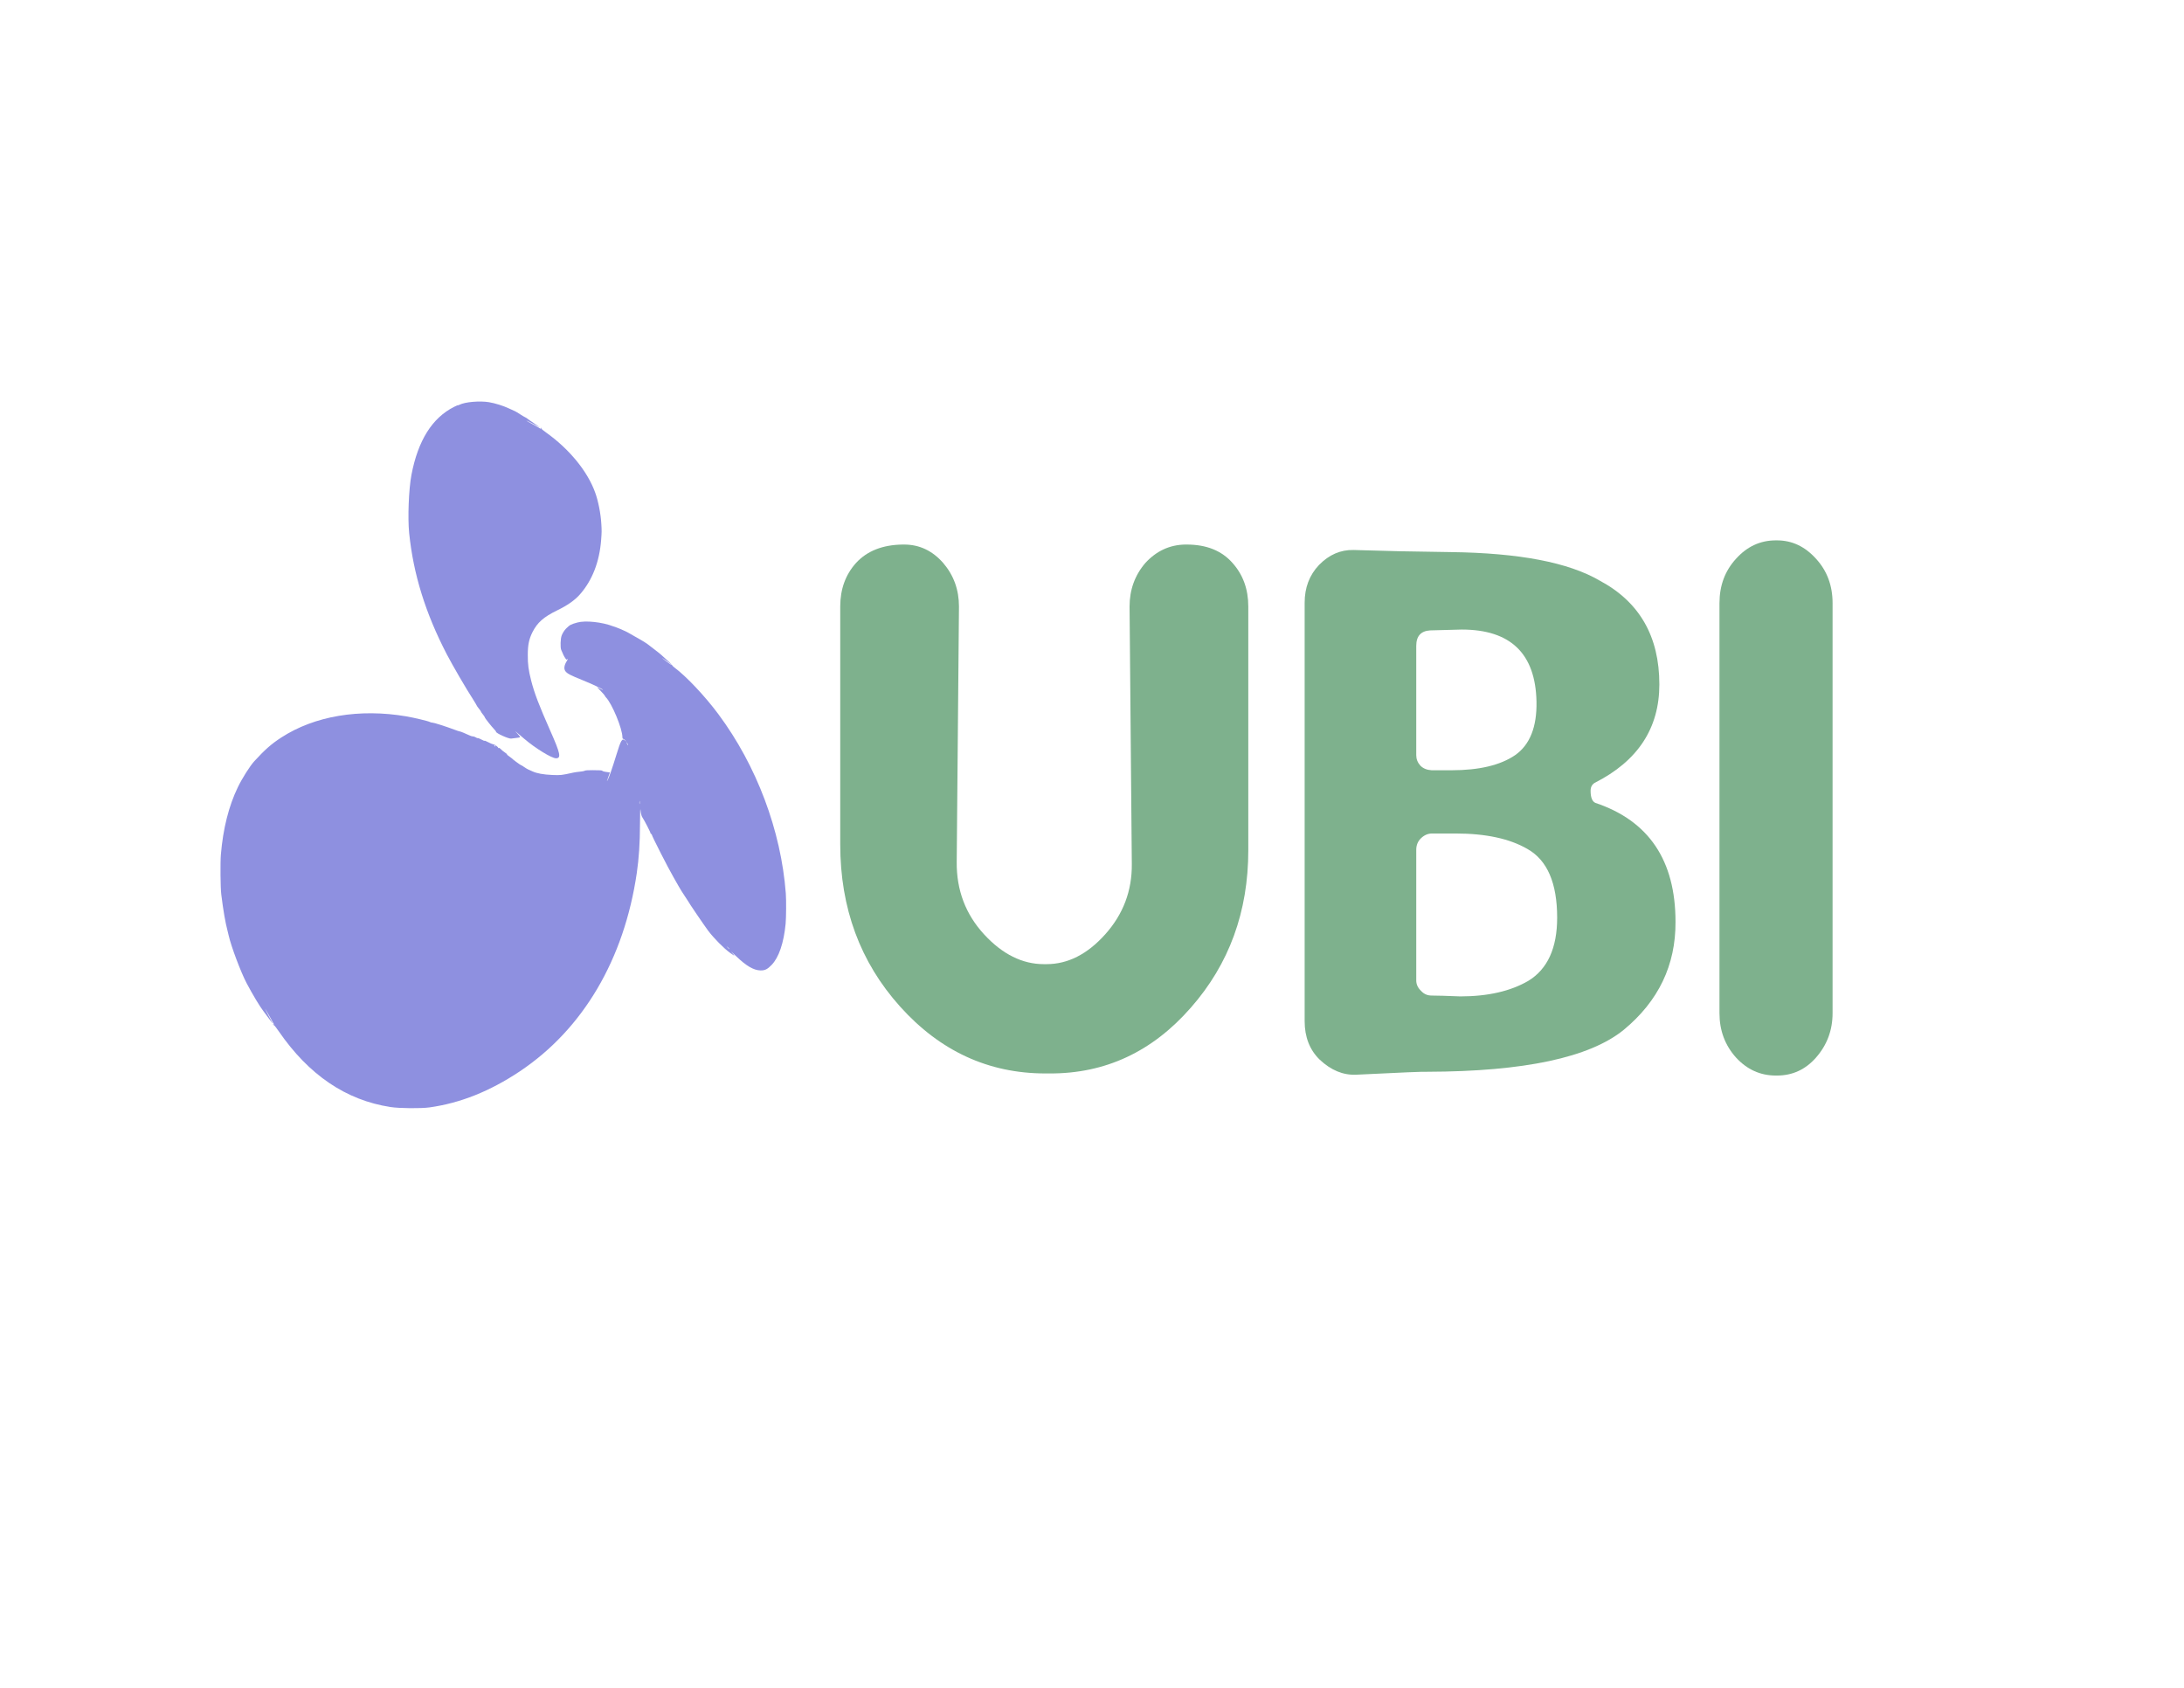 <?xml version="1.0" encoding="UTF-8" standalone="no"?>
<!-- Created with Inkscape (http://www.inkscape.org/) -->

<svg
   xmlns:dc="http://purl.org/dc/elements/1.1/"
   xmlns:cc="http://creativecommons.org/ns#"
   xmlns:rdf="http://www.w3.org/1999/02/22-rdf-syntax-ns#"
   xmlns:svg="http://www.w3.org/2000/svg"
   xmlns="http://www.w3.org/2000/svg"
   xmlns:sodipodi="http://sodipodi.sourceforge.net/DTD/sodipodi-0.dtd"
   xmlns:inkscape="http://www.inkscape.org/namespaces/inkscape"
   width="11in"
   height="8.5in"
   viewBox="0 0 279.4 215.9"
   version="1.1"
   id="svg8"
   sodipodi:docname="logo2.svg"
   inkscape:version="0.92.4 (0.92.4+202002201503+ce16d39)"
   inkscape:export-filename="/home/user/bitmap.png"
   inkscape:export-xdpi="96"
   inkscape:export-ydpi="96">
  <defs
     id="defs2" />
  <sodipodi:namedview
     id="base"
     pagecolor="#ffffff"
     bordercolor="#666666"
     borderopacity="1.0"
     inkscape:pageopacity="0.0"
     inkscape:pageshadow="2"
     inkscape:zoom="0.82"
     inkscape:cx="476.44763"
     inkscape:cy="423.96525"
     inkscape:document-units="mm"
     inkscape:current-layer="flowRoot4016"
     showgrid="false"
     units="in"
     inkscape:window-width="1920"
     inkscape:window-height="1023"
     inkscape:window-x="1920"
     inkscape:window-y="1"
     inkscape:window-maximized="1" />
  <g
     inkscape:label="Layer 1"
     inkscape:groupmode="layer"
     id="layer1"
     transform="translate(0,-81.1)">
    <g
       id="g4005"
       transform="matrix(0,0.008,0.008,0,19.065,126.576)"
       style="fill:#8e90e0;fill-opacity:1;stroke:none"
       inkscape:export-xdpi="96"
       inkscape:export-ydpi="96"
       inkscape:export-filename="/home/user/Documents/GitHub/zBlackWhite/images/logo.png">
      <path
         id="path4001"
         d="m 8600,10183 c -1004,-76 -2042,-466 -2865,-1078 -287,-213 -602,-510 -744,-700 -16,-22 -34,-40 -40,-40 -8,0 -56,-51 -170,-180 -14,-16 -56,-68 -91,-115 -36,-47 -69,-89 -73,-95 -22,-28 -89,-139 -127,-210 -24,-44 -48,-86 -53,-93 -12,-15 -74,-153 -89,-197 -5,-16 -13,-39 -17,-50 -69,-177 -98,-445 -62,-575 30,-107 36,-119 97,-181 26,-26 74,-57 110,-70 50,-20 190,-24 230,-8 74,30 101,44 131,64 31,20 31,22 15,39 -9,10 6,3 34,-14 68,-42 123,-49 161,-22 38,27 68,85 142,270 59,147 146,332 156,332 3,0 -6,-22 -20,-49 l -25,-49 67,64 c 36,35 70,64 74,64 4,0 14,6 22,14 98,98 502,266 641,266 15,0 26,6 26,13 0,8 10,22 23,33 l 22,19 -19,-22 c -40,-48 -11,-66 224,-138 212,-65 374,-121 410,-142 27,-15 23,-14 -69,18 -30,10 -55,19 -55,19 -1,0 -2,-10 -2,-22 -3,-37 -15,-93 -22,-98 -10,-7 -12,-32 -12,-158 -1,-63 3,-119 9,-125 5,-7 12,-41 15,-77 3,-36 10,-83 15,-105 42,-191 43,-199 38,-335 -7,-147 -25,-247 -58,-319 -11,-25 -26,-57 -32,-71 -7,-14 -24,-43 -39,-64 -16,-21 -28,-43 -28,-47 0,-8 -97,-140 -110,-149 -3,-3 -18,-22 -32,-42 -13,-21 -27,-36 -30,-33 -3,3 -18,-14 -33,-37 -16,-24 -39,-53 -53,-64 -15,-14 -22,-27 -17,-34 5,-8 4,-11 -1,-7 -11,7 -56,-56 -58,-81 -1,-9 -16,-46 -34,-80 -19,-35 -28,-61 -22,-57 6,4 -3,-18 -19,-48 -16,-30 -27,-58 -24,-61 3,-3 -2,-17 -11,-30 -9,-14 -16,-35 -16,-46 0,-11 -4,-28 -9,-38 -5,-9 -13,-28 -18,-42 -6,-14 -20,-46 -32,-73 -11,-26 -21,-53 -21,-60 0,-6 -13,-46 -29,-87 -48,-128 -111,-324 -111,-348 0,-12 -4,-30 -10,-40 -15,-27 -68,-250 -90,-376 -128,-751 -7,-1469 337,-2000 104,-160 192,-260 378,-431 76,-70 276,-197 418,-265 299,-145 661,-236 1076,-271 134,-11 529,-7 636,6 265,33 445,64 590,102 33,8 65,16 70,17 171,38 587,195 758,285 184,97 375,212 447,268 8,6 53,40 100,74 87,63 124,94 80,67 -37,-22 -227,-121 -210,-108 19,13 243,140 248,140 2,0 0,-5 -4,-12 -5,-7 -3,-8 5,-4 7,5 10,10 7,13 -3,3 41,37 97,76 699,480 1104,1076 1213,1788 22,138 25,488 6,624 -69,493 -258,967 -577,1445 -676,1011 -1791,1668 -3172,1870 -236,34 -473,50 -783,51 -200,1 -270,4 -218,9 43,4 89,15 102,23 59,39 249,137 265,137 6,0 11,5 11,10 0,6 5,10 11,10 21,0 548,269 684,349 17,10 73,42 125,71 52,29 130,77 173,107 42,29 79,53 81,53 9,0 387,257 474,322 119,90 280,249 350,346 29,39 50,72 47,72 -3,0 -27,-19 -53,-42 -26,-24 1,7 60,68 160,166 228,284 230,393 1,70 -18,109 -87,176 -119,116 -350,195 -659,225 -101,9 -379,11 -486,3 z m 890,-906 c 0,-2 -10,-12 -22,-23 l -23,-19 19,23 c 18,21 26,27 26,19 z M 4944,8348 c -11,-19 -95,-132 -102,-138 -10,-9 12,25 56,88 24,34 46,62 48,62 3,0 2,-6 -2,-12 z m 2224,-505 c -10,-2 -28,-2 -40,0 -13,2 -5,4 17,4 22,1 32,-1 23,-4 z m -939,-187 c -2,-2 -15,-9 -29,-15 -24,-11 -24,-11 -6,3 16,13 49,24 35,12 z m 21,-2126 c 0,-5 -5,-10 -11,-10 -5,0 -7,5 -4,10 3,6 8,10 11,10 2,0 4,-4 4,-10 z"
         inkscape:connector-curvature="0"
         style="fill:#8e90e0;fill-opacity:1" />
      <path
         id="path4003"
         d="m 2695,7233 c -164,-9 -369,-49 -505,-99 -337,-121 -691,-410 -955,-779 -31,-44 -61,-80 -65,-80 -5,0 -12,-4 -17,-9 -5,-5 -3,-6 5,-2 14,8 16,-5 3,-19 -5,-6 -34,-57 -65,-115 -31,-58 -56,-101 -56,-96 0,5 25,57 56,115 31,58 54,104 51,101 -3,-3 -33,-48 -68,-100 -35,-52 -66,-97 -70,-100 -4,-3 -13,-17 -19,-30 -6,-14 -29,-52 -50,-85 -22,-33 -45,-71 -51,-85 -5,-14 -25,-56 -43,-95 -43,-91 -83,-219 -100,-320 -24,-146 -4,-380 40,-468 8,-15 12,-27 9,-27 -3,0 9,-28 26,-62 177,-351 538,-577 1089,-682 228,-43 686,-61 930,-36 656,67 1278,260 1936,601 175,91 544,305 732,427 45,28 85,52 88,52 4,0 26,16 50,35 23,19 46,35 51,35 4,0 24,14 43,30 19,16 40,30 46,30 11,0 149,109 195,154 14,15 31,26 36,26 23,0 113,201 108,240 -1,8 -5,41 -9,74 -3,32 -9,63 -12,68 -4,6 -29,-12 -57,-39 -48,-46 -49,-46 -16,-7 19,23 65,77 102,120 146,171 307,433 307,502 0,86 -77,70 -437,-90 -419,-185 -602,-255 -809,-308 -166,-42 -255,-54 -409,-53 -159,0 -252,20 -362,75 -154,78 -242,178 -347,393 -82,169 -165,286 -259,368 -225,196 -517,310 -870,337 -119,9 -147,10 -252,3 z"
         inkscape:connector-curvature="0"
         style="fill:#8e90e0;fill-opacity:1" />
    </g>
    <g
       aria-label="UBI"
       transform="matrix(0.376,0,0,0.419,-50.577,25.373)"
       style="font-style:normal;font-variant:normal;font-weight:normal;font-stretch:normal;font-size:261.824px;line-height:1.25;font-family:Impact;-inkscape-font-specification:Impact;letter-spacing:0px;word-spacing:0px;fill:#7eb18d;fill-opacity:1;stroke:none"
       id="flowRoot4016">
      <path
         d="m 519.602,396.787 q 0.128,12.273 -9.077,21.478 -9.077,9.077 -19.944,9.077 h -0.895 q -10.995,0 -20.327,-9.077 -9.46,-9.205 -9.333,-22.117 l 0.767,-77.985 q 0,-7.671 -5.369,-13.296 -5.497,-5.625 -13.296,-5.625 h -0.511 q -10.227,0.128 -15.853,5.625 -5.369,5.369 -5.369,13.296 v 72.615 q 0,29.148 20.327,49.475 20.455,20.455 49.475,20.455 h 1.406 q 28.381,0.128 48.069,-20.071 19.56,-19.944 19.56,-48.069 v -74.405 q 0,-7.926 -5.369,-13.296 -5.497,-5.625 -15.597,-5.625 h -0.511 q -7.926,0.128 -13.551,5.625 -5.369,5.625 -5.369,13.296 z"
         style="font-style:normal;font-variant:normal;font-weight:normal;font-stretch:normal;font-size:261.824px;font-family:Dyuthi;-inkscape-font-specification:Dyuthi;fill:#7eb18d;fill-opacity:1"
         id="path4774" />
      <path
         d="m 631.337,437.186 q -6.904,-0.256 -9.716,-0.256 -2.173,0 -3.58,-1.406 -1.662,-1.406 -1.662,-3.196 v -39.887 q 0,-2.173 1.662,-3.58 1.662,-1.406 3.707,-1.406 h 8.054 q 15.341,0 24.418,4.73 10.1,5.114 10.1,20.966 0,13.935 -9.844,19.304 -9.077,4.73 -23.14,4.73 z m -14.958,-107.005 q 0,-4.475 4.73,-4.73 4.602,-0.128 10.739,-0.256 24.93,0 25.441,21.989 0.256,11.634 -7.287,16.364 -7.543,4.602 -21.606,4.602 h -6.776 q -2.429,-0.128 -3.835,-1.406 -1.406,-1.406 -1.406,-3.196 z m 59.319,44.234 q 0,-1.662 1.406,-2.429 21.989,-9.972 21.989,-30.043 0,-21.989 -20.327,-31.705 -15.853,-8.31 -50.626,-8.693 -15.98,-0.256 -17.259,-0.256 -12.145,-0.256 -15.853,-0.384 -6.648,-0.128 -11.762,4.602 -4.858,4.602 -4.858,11.506 v 127.716 q 0,7.287 5.114,11.762 5.753,4.858 12.401,4.602 22.884,-1.023 24.29,-0.895 49.348,-0.128 66.734,-12.784 17.77,-13.168 17.642,-32.984 0,-28.126 -27.231,-36.308 -1.662,-0.639 -1.662,-3.707 z"
         style="font-style:normal;font-variant:normal;font-weight:normal;font-stretch:normal;font-size:261.824px;font-family:Dyuthi;-inkscape-font-specification:Dyuthi;fill:#7eb18d;fill-opacity:1"
         id="path4776" />
      <path
         d="m 758.03,442.3 q 0,7.798 -5.625,13.551 -5.369,5.497 -13.296,5.497 h -0.384 q -7.926,0 -13.551,-5.497 -5.625,-5.625 -5.625,-13.551 V 317.141 q 0,-8.054 5.625,-13.551 5.625,-5.625 13.551,-5.625 h 0.384 q 7.671,0 13.296,5.625 5.625,5.497 5.625,13.551 z"
         style="font-style:normal;font-variant:normal;font-weight:normal;font-stretch:normal;font-size:261.824px;font-family:Dyuthi;-inkscape-font-specification:Dyuthi;fill:#7eb18d;fill-opacity:1"
         id="path4778" />
    </g>
  </g>
</svg>
